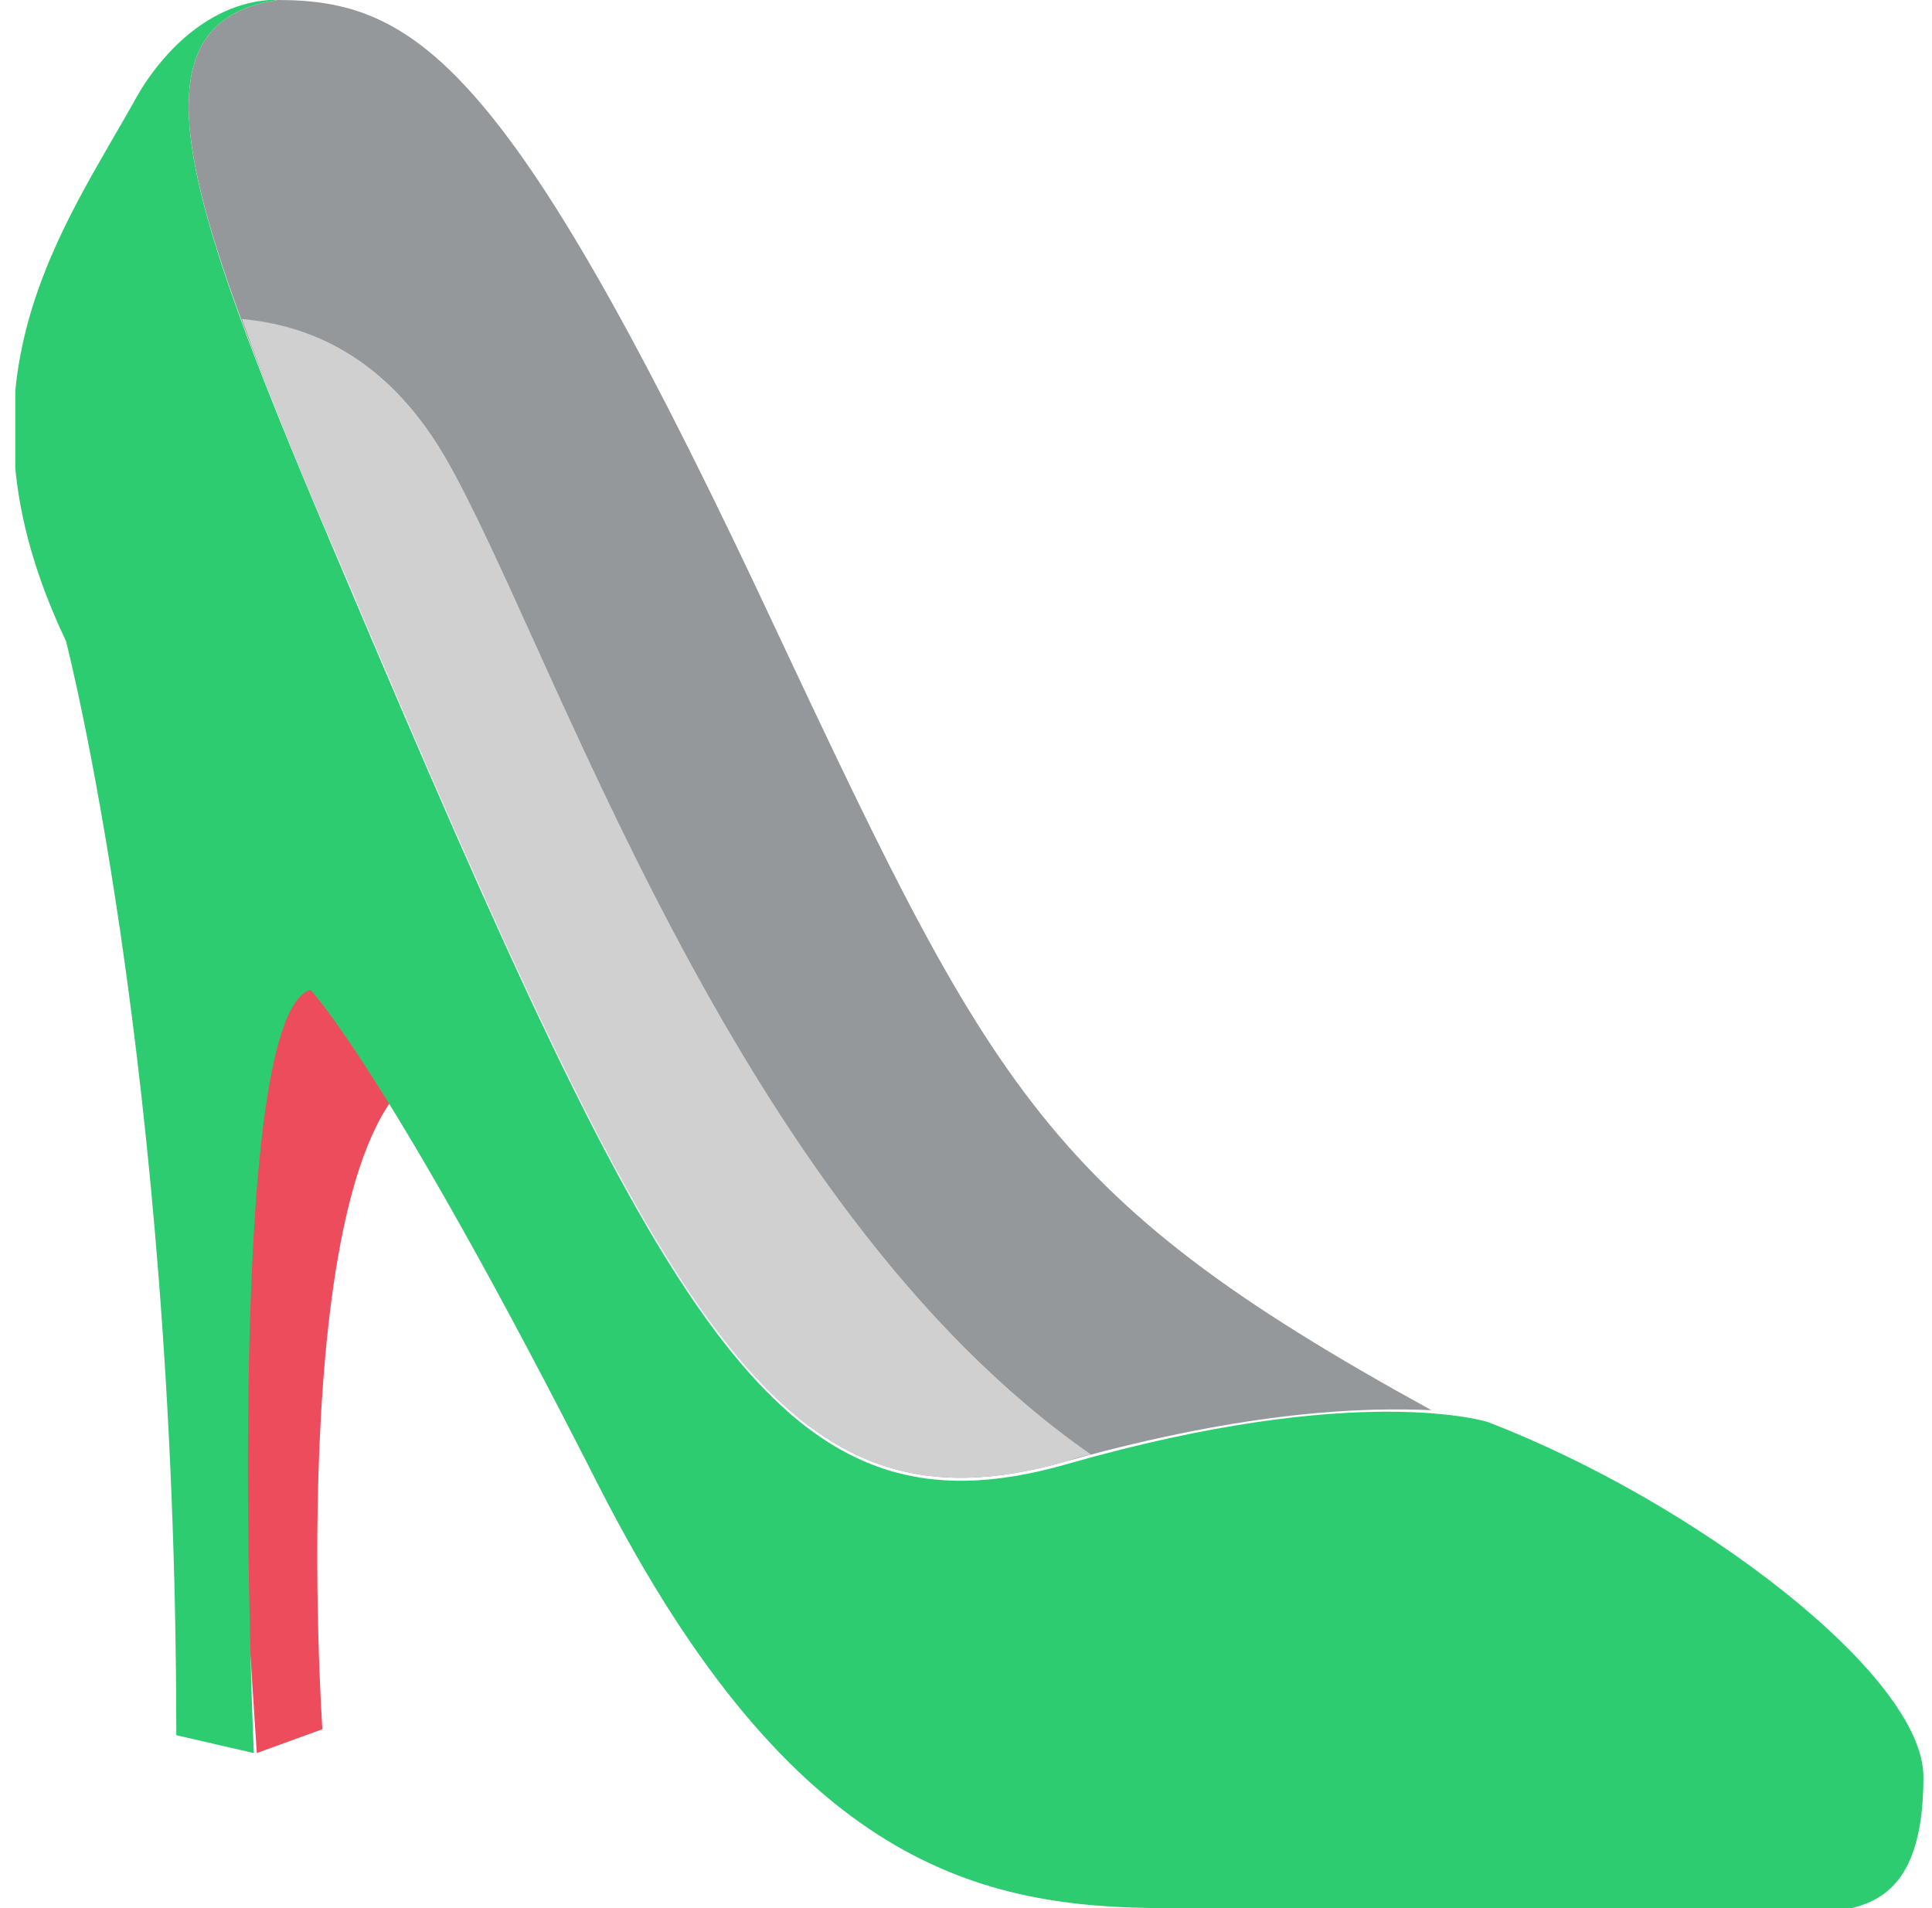 <svg width="81" height="80" viewBox="0 0 81 80" fill="none" xmlns="http://www.w3.org/2000/svg">
<g id="emojione:high-heeled-shoe" clip-path="url(#clip0_174_2210)">
<path id="Vector" d="M8.266 35.125L10.766 73.5L13.516 72.5C13.516 72.5 11.766 46.875 18.266 44.625L8.266 35.125Z" fill="#ED4C5C"/>
<path id="Vector_2" d="M62.391 59.625C62.391 59.625 57.016 57.875 44.766 61.375C32.641 64.875 27.891 55.875 14.391 24C8.016 9 5.016 1 11.641 0H11.266C8.141 0.25 6.266 3.125 5.766 4C2.641 9.625 -2.359 16.125 2.766 26.875C2.766 26.875 7.391 44.75 7.391 72.75L10.641 73.5C10.641 73.5 9.266 42.625 13.016 41.5C13.016 41.5 16.266 44.875 25.141 62.375C33.266 78.25 41.141 80 48.891 80H77.641C79.141 79.625 80.641 78.625 80.641 74.5C80.641 70.25 71.141 63 62.391 59.625Z" fill="#2ECC71"/>
<path id="Vector_3" d="M14.391 23.875C27.891 55.75 32.641 64.75 44.766 61.25C52.391 59.125 57.266 59 60.016 59.125C43.391 50 41.516 45.5 31.641 24.5C21.266 2.625 17.391 0 11.641 0C5.016 1 8.016 9 14.391 23.875Z" fill="#94989B"/>
<path id="Vector_4" d="M14.391 23.875C27.891 55.75 32.641 64.75 44.766 61.25C45.141 61.125 45.516 61 45.766 61C30.641 50.5 23.141 26.875 18.641 19.125C16.141 14.875 12.891 13.625 10.141 13.375C11.266 16.5 12.641 20 14.391 23.875Z" fill="#D0D0D0"/>
</g>
<defs>
<clipPath id="clip0_174_2210">
<rect width="80" height="80" fill="white" transform="translate(0.641)"/>
</clipPath>
</defs>
</svg>
